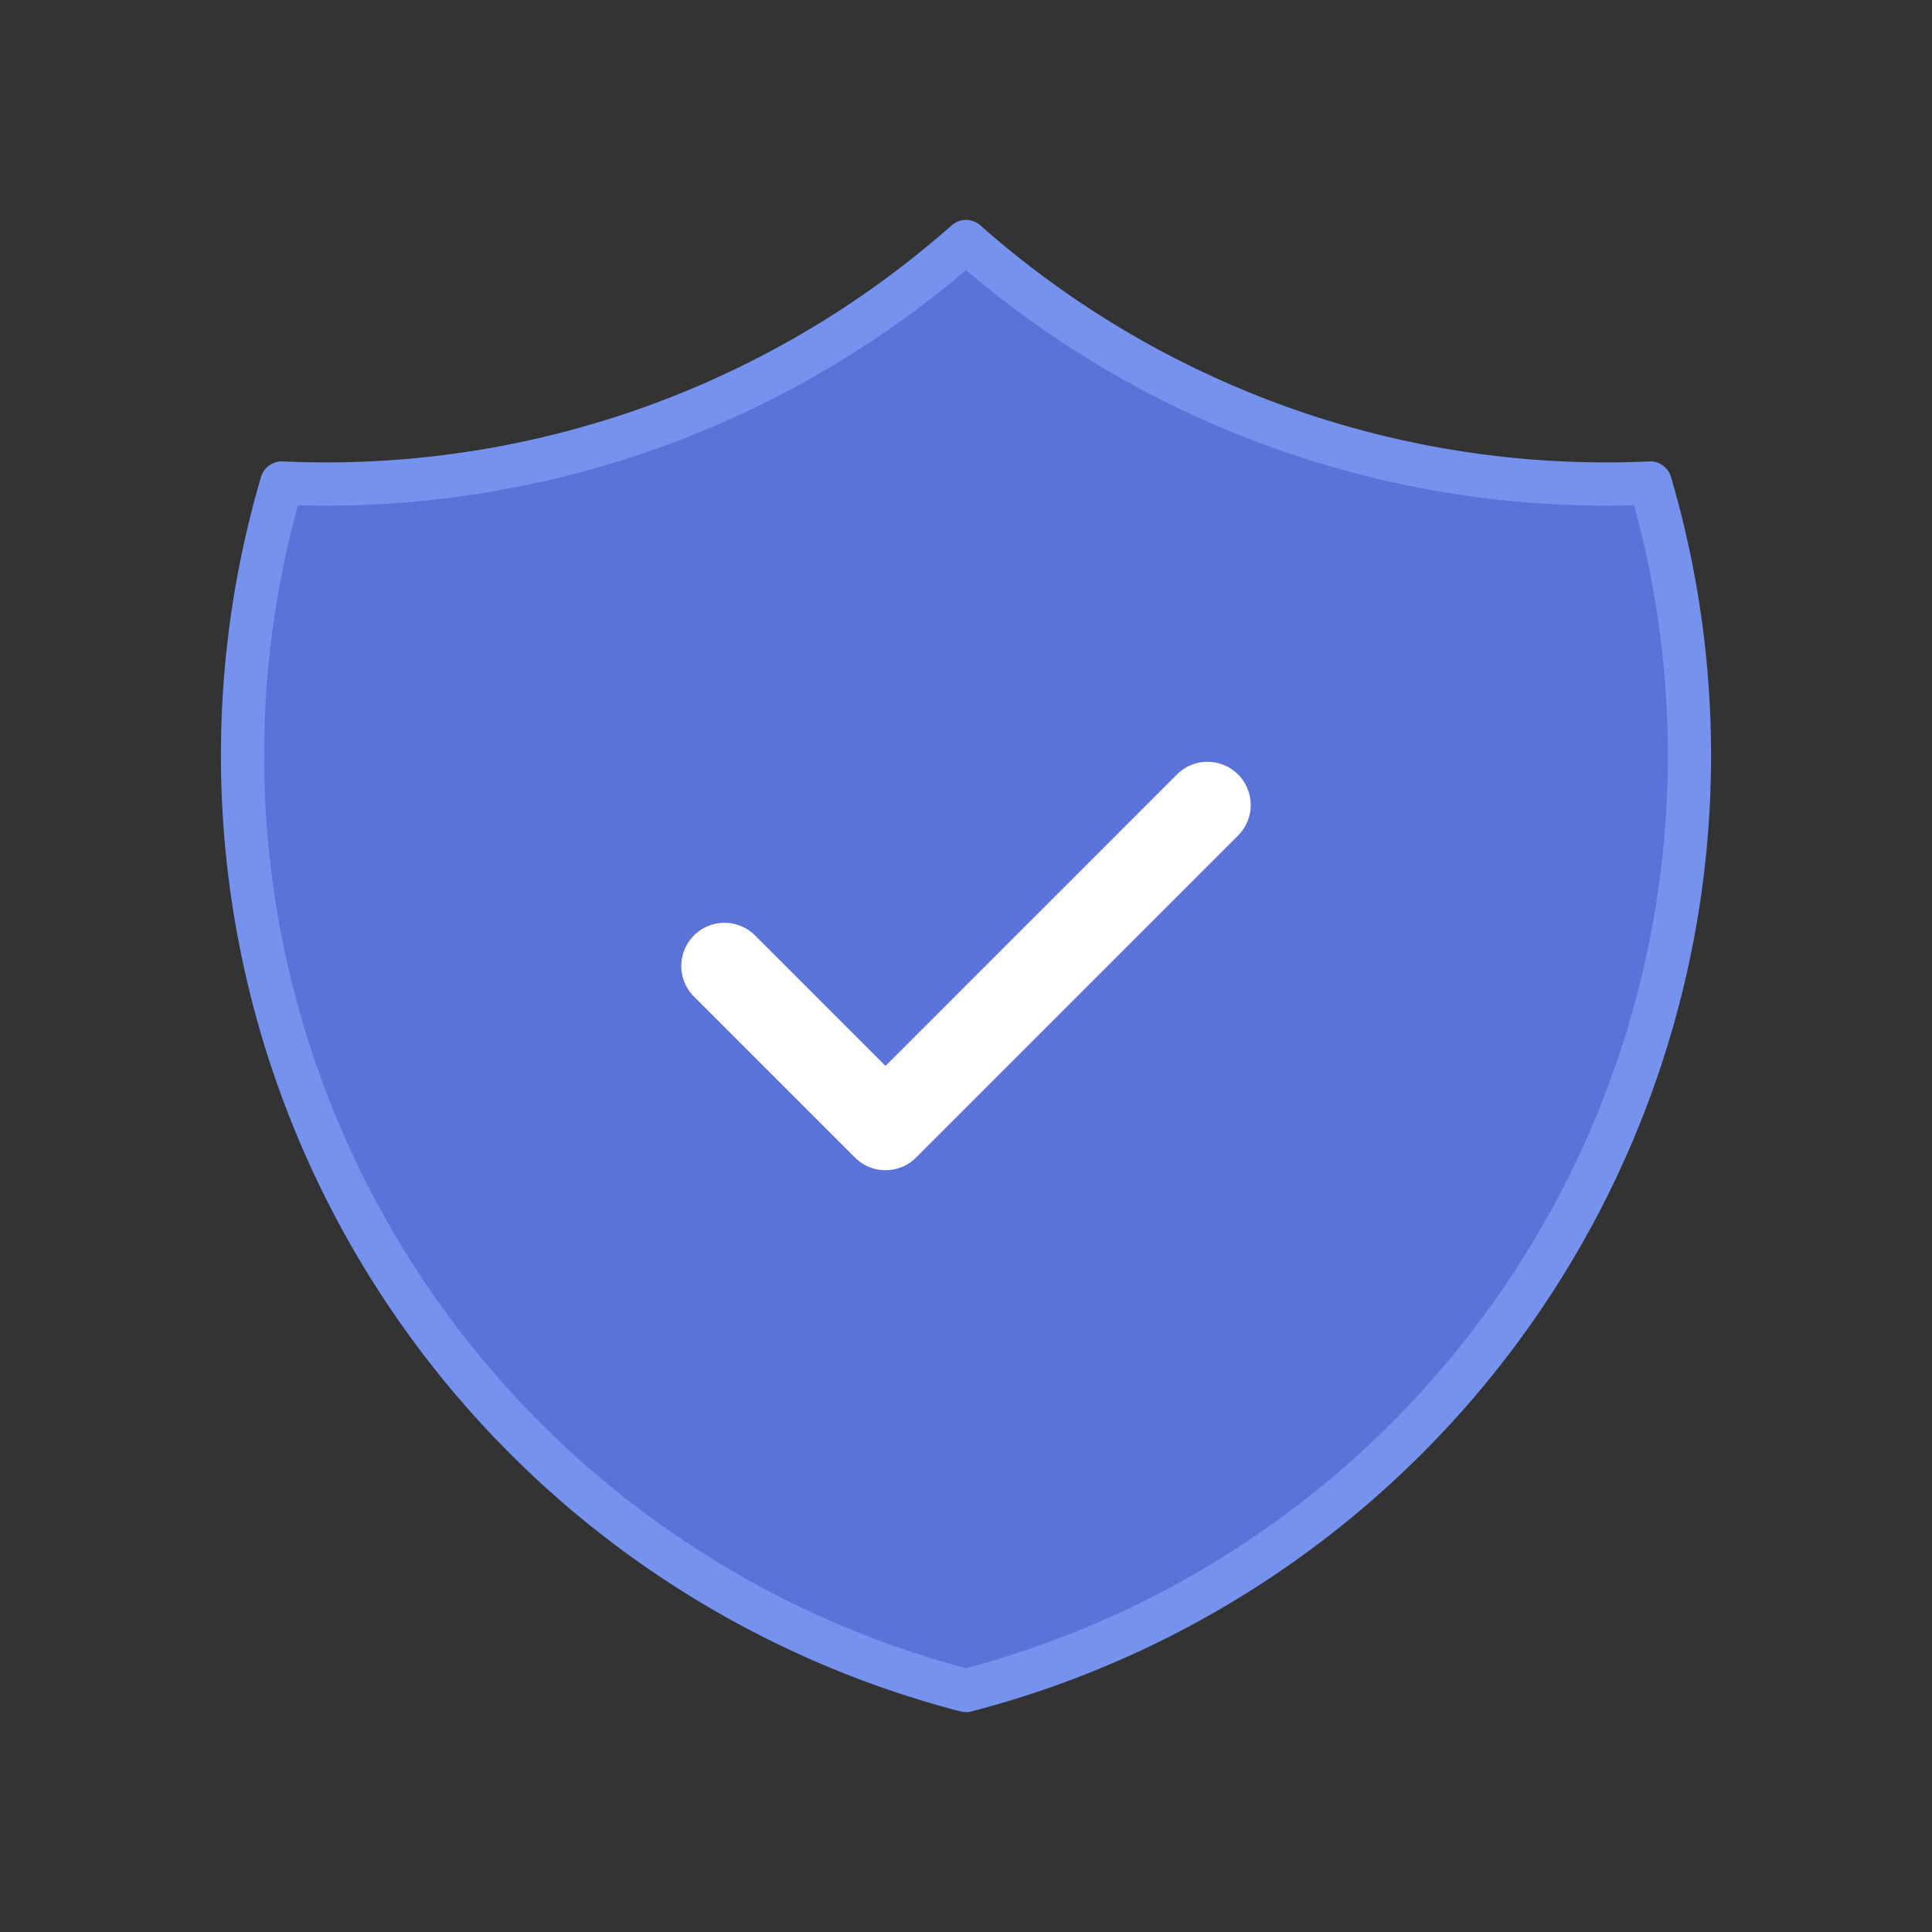 <svg id="Group_9" data-name="Group 9" xmlns="http://www.w3.org/2000/svg" width="67.078" height="67.078" viewBox="0 0 67.078 67.078">
  <rect x="0" y="0" width="67.078" height="67.078" fill="#333333" stroke="none"/>
  <path id="Path_2" data-name="Path 2" d="M0,0H67.078V67.078H0Z" fill="none"/>
  <path id="Path_4" data-name="Path 4" d="M28.131,3a33.539,33.539,0,0,0,23.757,8.385A33.539,33.539,0,0,1,28.131,53.309,33.539,33.539,0,0,1,4.374,11.385,33.539,33.539,0,0,0,28.131,3" transform="translate(5.408 5.385)" fill="#5b73d8" stroke="#7692ef" stroke-linecap="round" stroke-linejoin="round" stroke-width="1.5"/>
  <path id="Path_3" data-name="Path 3" d="M9,15.59l5.59,5.59L25.77,10" transform="translate(16.154 17.949)" fill="none" stroke="#fff" stroke-linecap="round" stroke-linejoin="round" stroke-width="3"/>
</svg>
